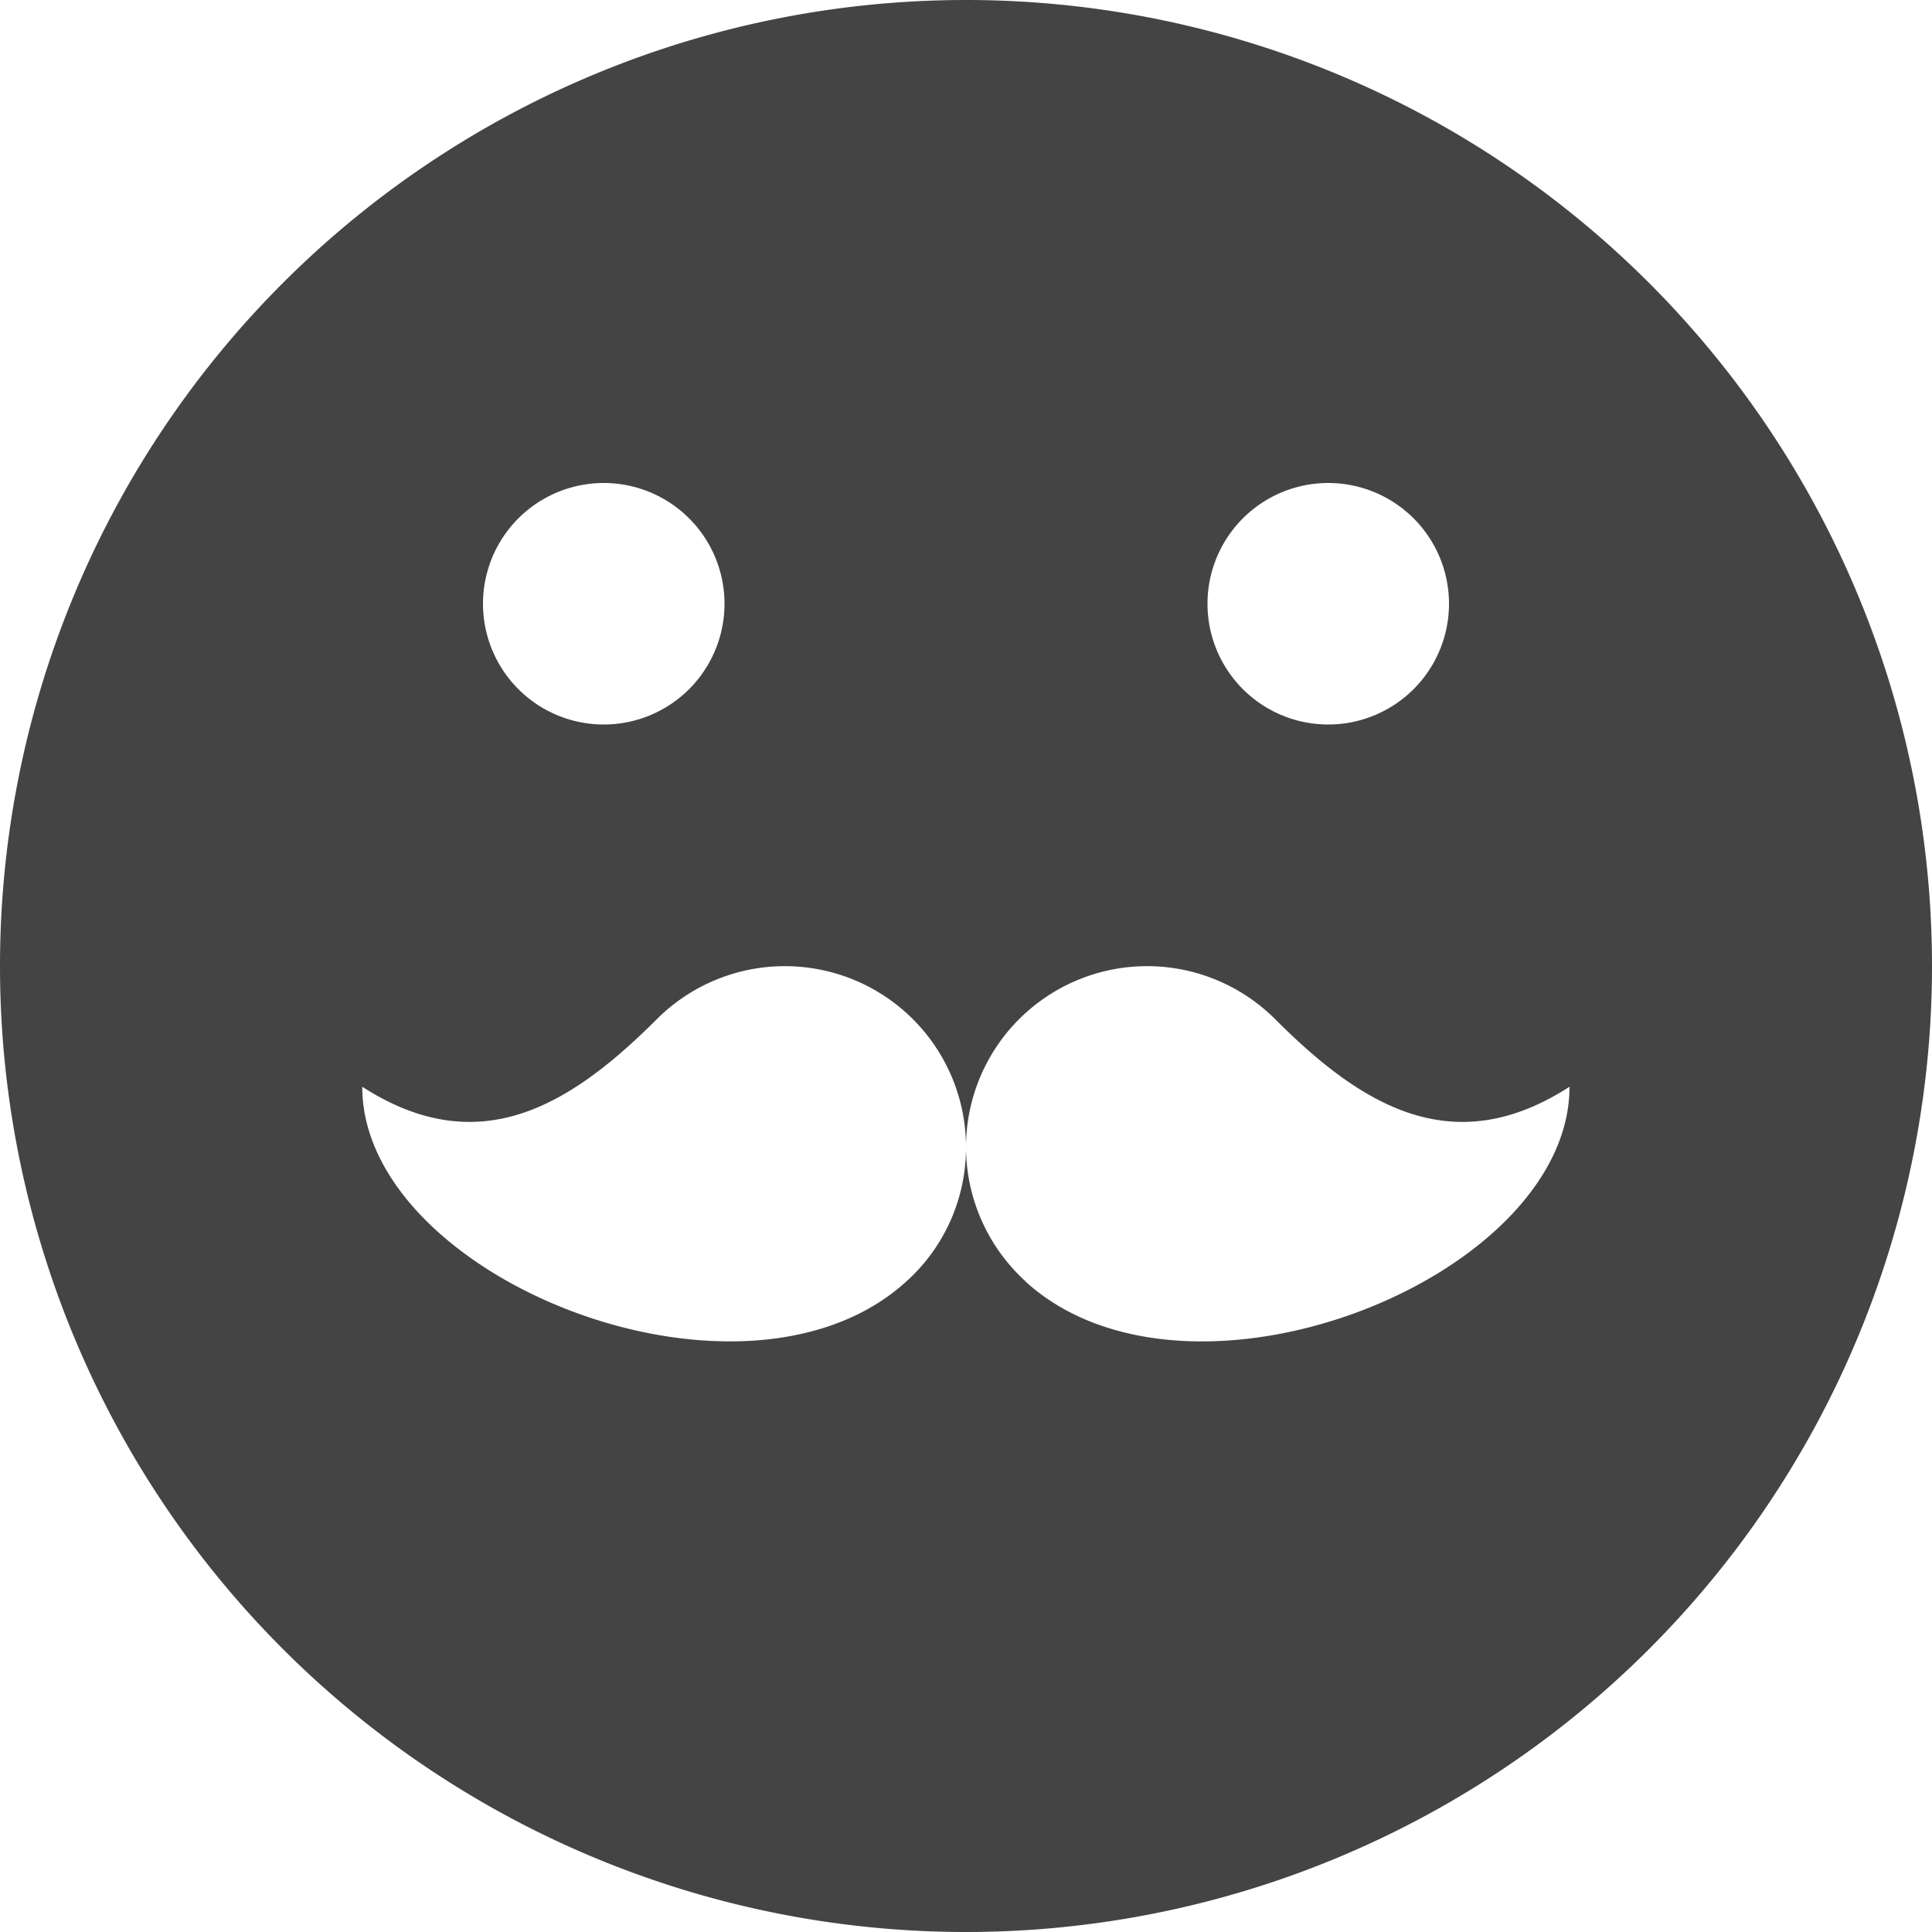 <svg xmlns="http://www.w3.org/2000/svg" width="16" height="16" viewBox="0 0 16 16"><path fill="#444" d="M8 0a8 8 0 1 0 0 16A8 8 0 0 0 8 0zm3 4a1 1 0 1 1 0 2 1 1 0 0 1 0-2zM5 4a1 1 0 1 1 0 2 1 1 0 0 1 0-2zm3.497 6.615A1.507 1.507 0 0 1 8 9.5a1.49 1.49 0 0 1-.497 1.115C6.15 11.842 3 10.585 3 9c.97.625 1.726.153 2.44-.56A1.5 1.5 0 0 1 8 9.5a1.5 1.5 0 0 1 2.56-1.06c.712.713 1.47 1.185 2.438.56 0 1.586-3.15 2.842-4.503 1.615z"/></svg>